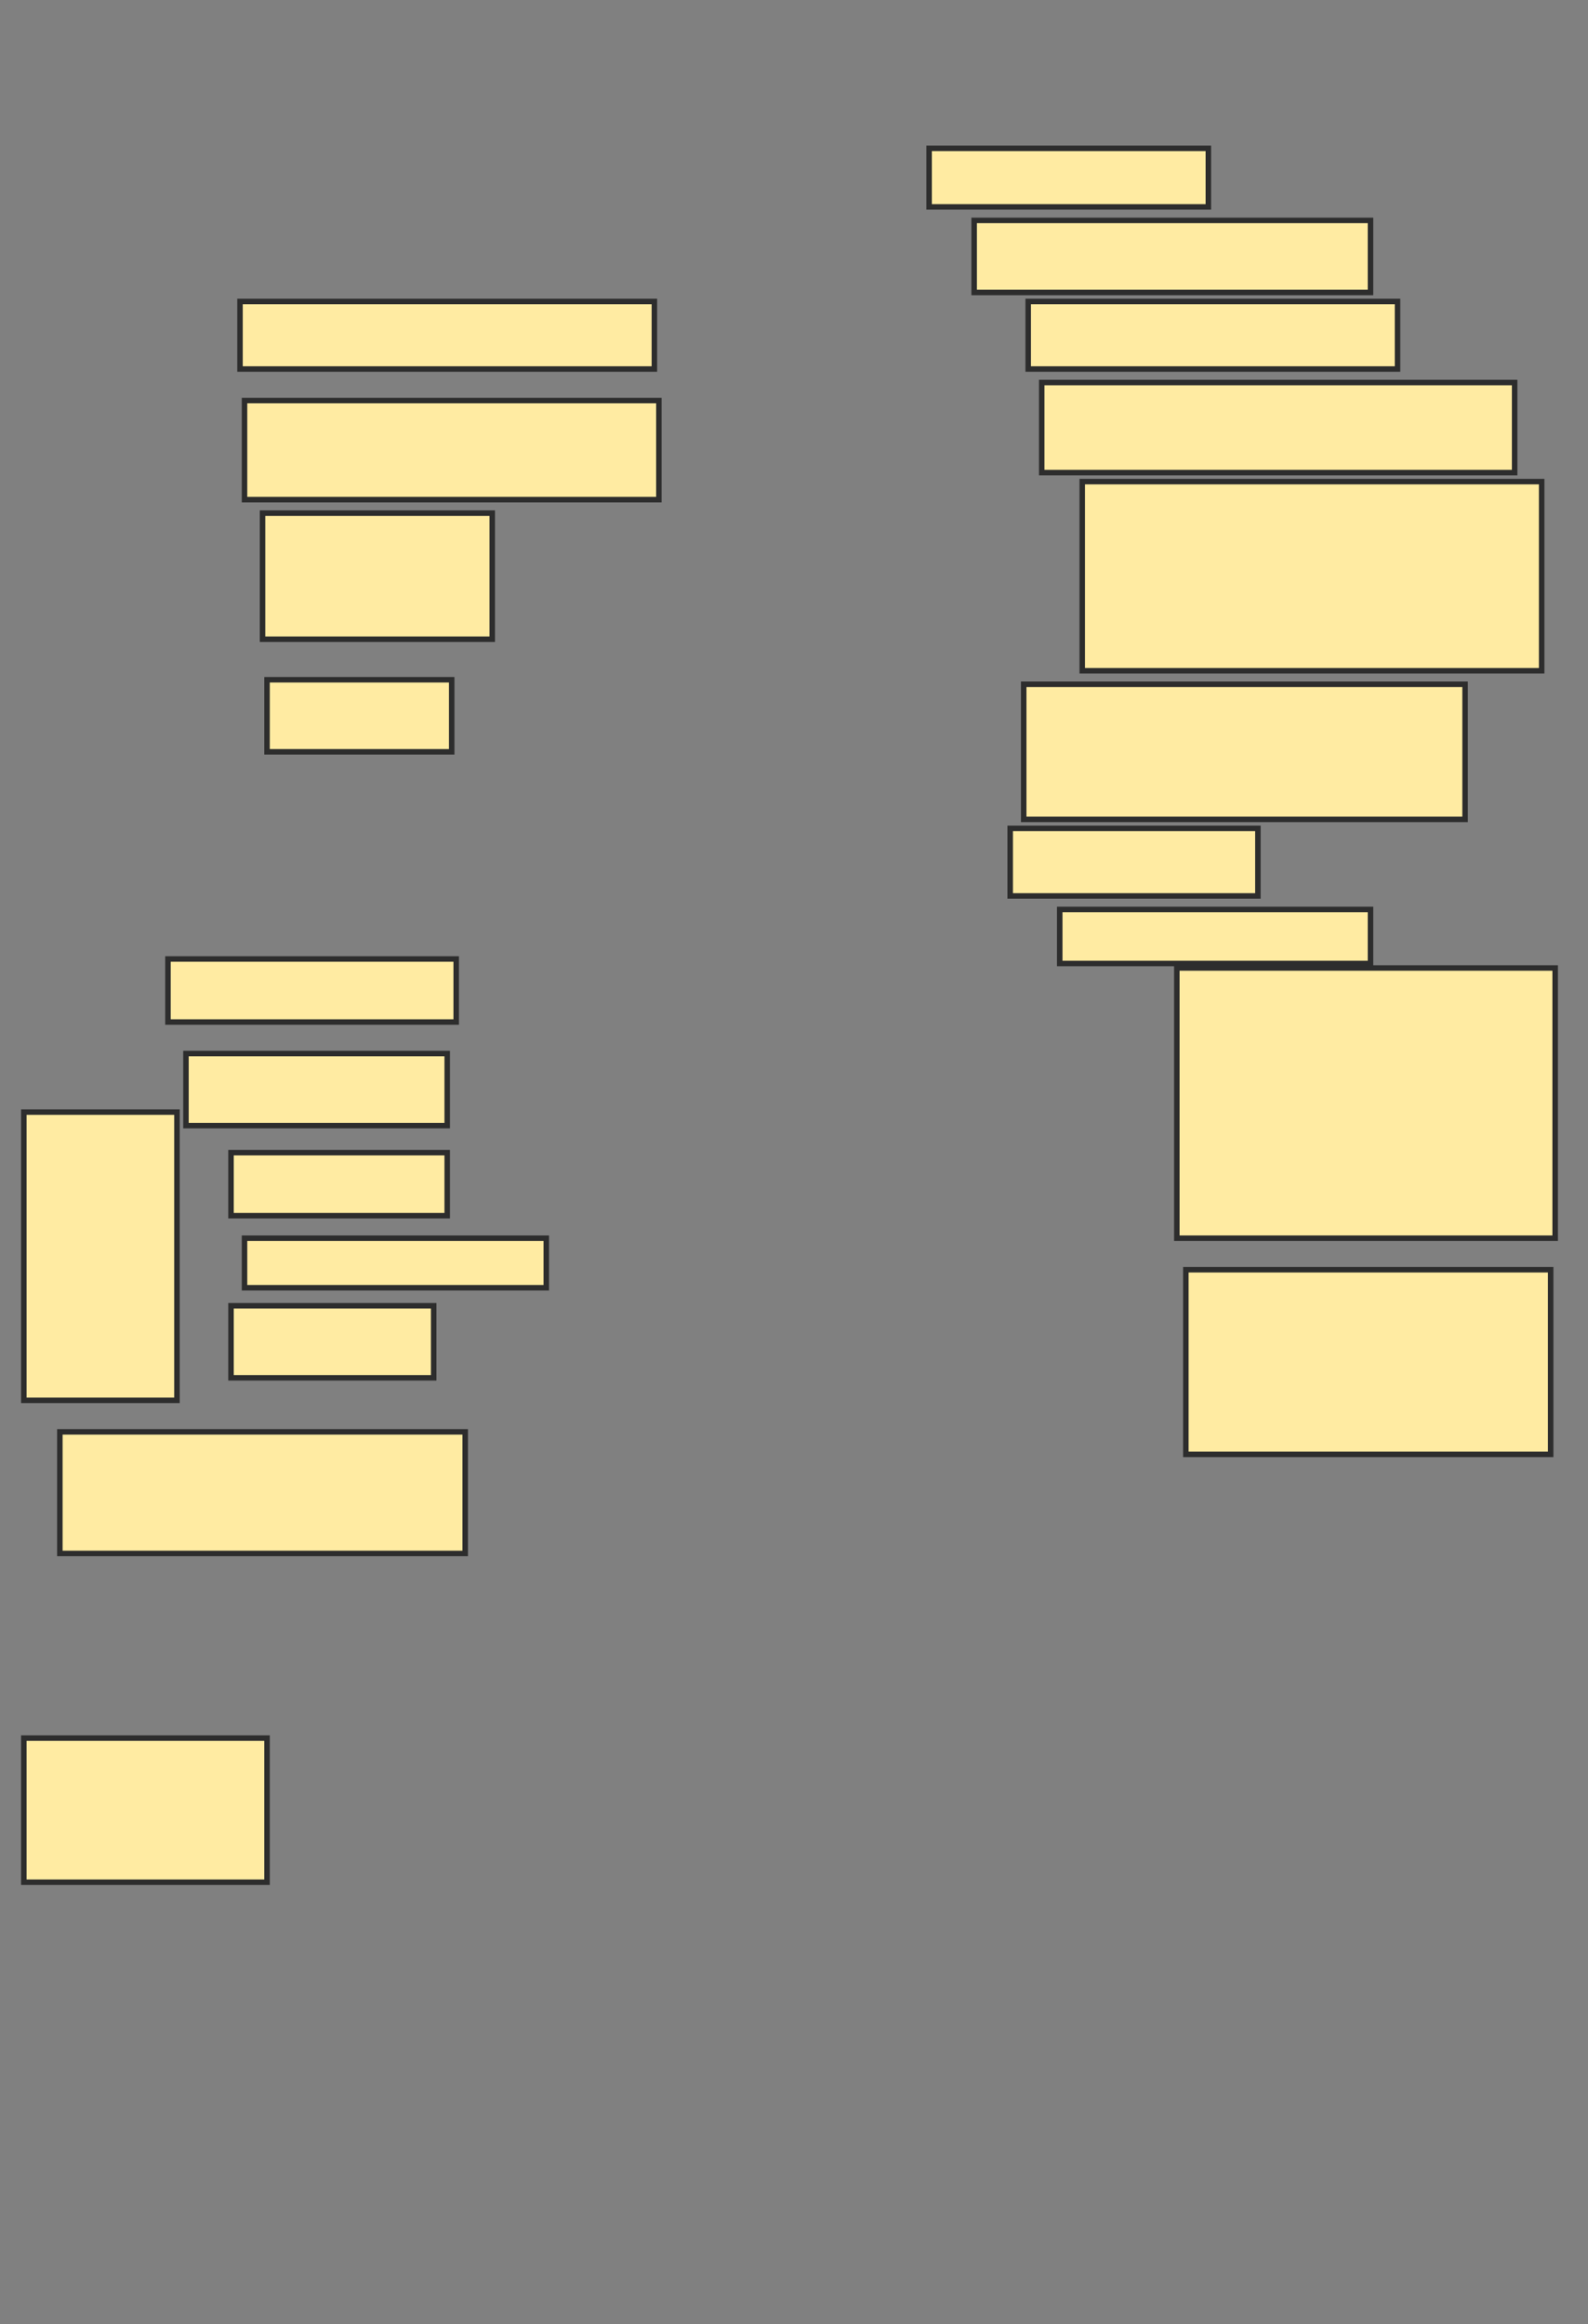 <svg xmlns="http://www.w3.org/2000/svg" width="289" height="423">
 <rect width="100%" height="100%" fill="#808080" stroke="none"/>
 <!-- Created with Image Occlusion Enhanced -->
 <g>
  <title>Labels</title>
 </g>
 <g>
  <title>Masks</title>
  <rect id="b8762d278d294d4984dfd44b5ae4d058-ao-1" height="12.295" width="75.41" y="54.869" x="43.68" stroke-linecap="null" stroke-linejoin="null" stroke-dasharray="null" stroke="#2D2D2D" fill="#FFEBA2"/>
  <rect stroke="#2D2D2D" id="b8762d278d294d4984dfd44b5ae4d058-ao-2" height="18.033" width="75.41" y="72.902" x="44.5" stroke-linecap="null" stroke-linejoin="null" stroke-dasharray="null" fill="#FFEBA2"/>
  <rect id="b8762d278d294d4984dfd44b5ae4d058-ao-3" height="22.951" width="41.803" y="93.393" x="47.779" stroke-linecap="null" stroke-linejoin="null" stroke-dasharray="null" stroke="#2D2D2D" fill="#FFEBA2"/>
  <rect id="b8762d278d294d4984dfd44b5ae4d058-ao-4" height="13.115" width="33.607" y="123.721" x="48.598" stroke-linecap="null" stroke-linejoin="null" stroke-dasharray="null" stroke="#2D2D2D" fill="#FFEBA2"/>
  
  <rect id="b8762d278d294d4984dfd44b5ae4d058-ao-6" height="11.475" width="52.459" y="174.541" x="30.566" stroke-linecap="null" stroke-linejoin="null" stroke-dasharray="null" stroke="#2D2D2D" fill="#FFEBA2"/>
  <rect id="b8762d278d294d4984dfd44b5ae4d058-ao-7" height="13.115" width="47.541" y="191.754" x="33.844" stroke-linecap="null" stroke-linejoin="null" stroke-dasharray="null" stroke="#2D2D2D" fill="#FFEBA2"/>
  <rect id="b8762d278d294d4984dfd44b5ae4d058-ao-8" height="11.475" width="39.344" y="209.787" x="42.041" stroke-linecap="null" stroke-linejoin="null" stroke-dasharray="null" stroke="#2D2D2D" fill="#FFEBA2"/>
  <rect stroke="#2D2D2D" id="b8762d278d294d4984dfd44b5ae4d058-ao-9" height="9.016" width="54.918" y="225.361" x="44.5" stroke-linecap="null" stroke-linejoin="null" stroke-dasharray="null" fill="#FFEBA2"/>
  <rect id="b8762d278d294d4984dfd44b5ae4d058-ao-10" height="13.115" width="36.885" y="237.656" x="42.041" stroke-linecap="null" stroke-linejoin="null" stroke-dasharray="null" stroke="#2D2D2D" fill="#FFEBA2"/>
  <rect id="b8762d278d294d4984dfd44b5ae4d058-ao-11" height="52.459" width="27.869" y="202.41" x="4.336" stroke-linecap="null" stroke-linejoin="null" stroke-dasharray="null" stroke="#2D2D2D" fill="#FFEBA2"/>
  <rect id="b8762d278d294d4984dfd44b5ae4d058-ao-12" height="22.131" width="73.77" y="260.607" x="10.893" stroke-linecap="null" stroke-linejoin="null" stroke-dasharray="null" stroke="#2D2D2D" fill="#FFEBA2"/>
  <rect id="b8762d278d294d4984dfd44b5ae4d058-ao-13" height="26.23" width="44.262" y="316.344" x="4.336" stroke-linecap="null" stroke-linejoin="null" stroke-dasharray="null" stroke="#2D2D2D" fill="#FFEBA2"/>
  <rect id="b8762d278d294d4984dfd44b5ae4d058-ao-14" height="49.18" width="68.852" y="176.18" x="214.172" stroke-linecap="null" stroke-linejoin="null" stroke-dasharray="null" stroke="#2D2D2D" fill="#FFEBA2"/>
  <rect id="b8762d278d294d4984dfd44b5ae4d058-ao-15" height="33.607" width="66.393" y="231.098" x="215.811" stroke-linecap="null" stroke-linejoin="null" stroke-dasharray="null" stroke="#2D2D2D" fill="#FFEBA2"/>
  <rect id="b8762d278d294d4984dfd44b5ae4d058-ao-16" height="9.836" width="56.557" y="165.525" x="192.861" stroke-linecap="null" stroke-linejoin="null" stroke-dasharray="null" stroke="#2D2D2D" fill="#FFEBA2"/>
  <rect id="b8762d278d294d4984dfd44b5ae4d058-ao-17" height="12.295" width="45.082" y="150.77" x="183.844" stroke-linecap="null" stroke-linejoin="null" stroke-dasharray="null" stroke="#2D2D2D" fill="#FFEBA2"/>
  <rect id="b8762d278d294d4984dfd44b5ae4d058-ao-18" height="24.59" width="80.328" y="124.541" x="186.303" stroke-linecap="null" stroke-linejoin="null" stroke-dasharray="null" stroke="#2D2D2D" fill="#FFEBA2"/>
  <rect id="b8762d278d294d4984dfd44b5ae4d058-ao-19" height="34.426" width="83.607" y="87.656" x="196.959" stroke-linecap="null" stroke-linejoin="null" stroke-dasharray="null" stroke="#2D2D2D" fill="#FFEBA2"/>
  <rect id="b8762d278d294d4984dfd44b5ae4d058-ao-20" height="16.393" width="86.066" y="69.623" x="189.582" stroke-linecap="null" stroke-linejoin="null" stroke-dasharray="null" stroke="#2D2D2D" fill="#FFEBA2"/>
  <rect id="b8762d278d294d4984dfd44b5ae4d058-ao-21" height="12.295" width="67.213" y="54.869" x="187.123" stroke-linecap="null" stroke-linejoin="null" stroke-dasharray="null" stroke="#2D2D2D" fill="#FFEBA2"/>
  <rect id="b8762d278d294d4984dfd44b5ae4d058-ao-22" height="13.115" width="72.131" y="40.115" x="177.287" stroke-linecap="null" stroke-linejoin="null" stroke-dasharray="null" stroke="#2D2D2D" fill="#FFEBA2"/>
  <rect id="b8762d278d294d4984dfd44b5ae4d058-ao-23" height="10.656" width="50.82" y="27" x="169.09" stroke-linecap="null" stroke-linejoin="null" stroke-dasharray="null" stroke="#2D2D2D" fill="#FFEBA2"/>
 </g>
</svg>